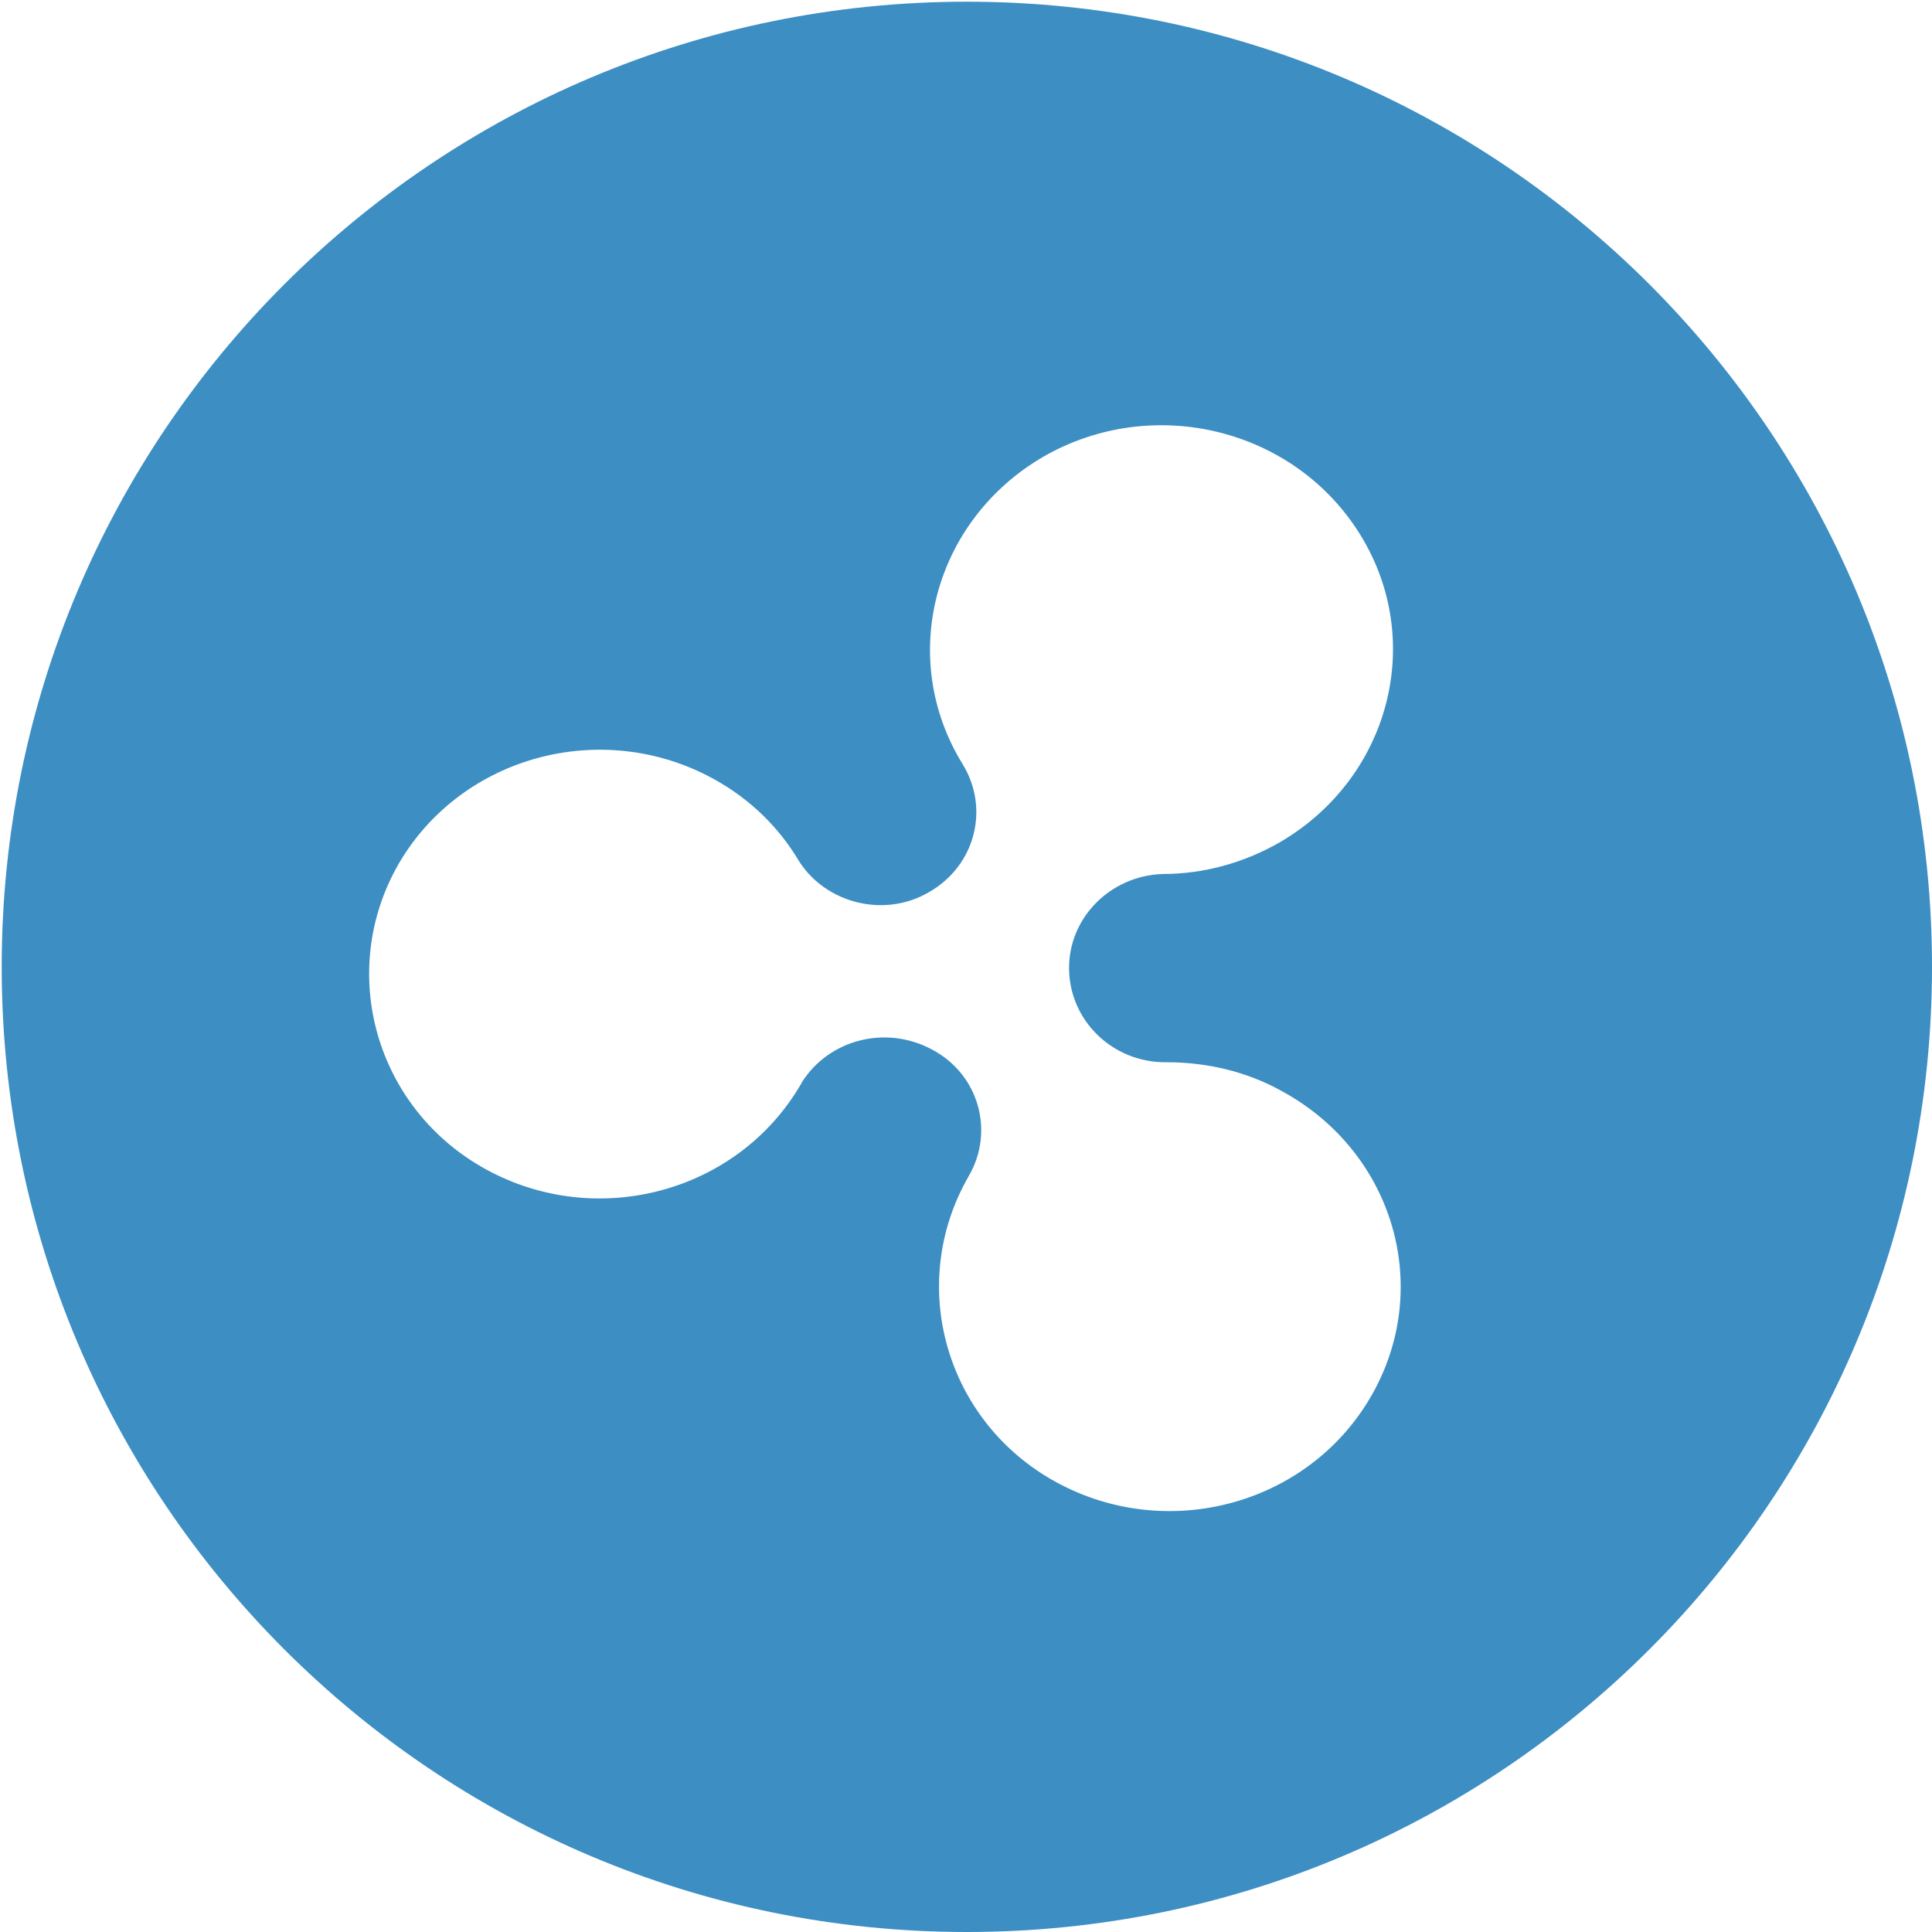 <?xml version="1.0" encoding="utf-8"?>
<!-- Generator: Adobe Illustrator 22.0.1, SVG Export Plug-In . SVG Version: 6.00 Build 0)  -->
<svg version="1.1" id="Layer_1" xmlns="http://www.w3.org/2000/svg" xmlns:xlink="http://www.w3.org/1999/xlink" x="0px" y="0px"
	 viewBox="0 0 226.8 226.8" style="enable-background:new 0 0 226.8 226.8;" xml:space="preserve">
<style type="text/css">
	.st0{fill:#3C8EC3;}
</style>
<path class="st0" d="M113.5,0.2C50.9,0.2,0.2,50.9,0.2,113.5s50.7,113.3,113.3,113.3s113.3-50.7,113.3-113.3
	C226.8,50.9,176.1,0.2,113.5,0.2z M160.9,164c-7.4,12.7-23.9,17.1-36.9,10c-13-7.1-17.6-23.2-10.3-35.9c3.1-5.3,1.2-12-4.3-14.9
	c-5.4-2.9-12.1-1.2-15.3,3.9h0v0c0,0.1-0.1,0.2-0.1,0.2c-7.4,12.7-23.9,17.1-36.9,10c-13-7.1-17.6-23.2-10.3-35.9
	c7.4-12.7,23.9-17.1,36.9-10c4.4,2.4,7.8,5.8,10.1,9.7v0l0,0c3.2,5,10.1,6.7,15.3,3.6c5.4-3.1,7.1-9.8,3.9-15
	c-7.7-12.5-3.4-28.6,9.5-36.1c12.9-7.4,29.5-3.3,37.2,9.2c7.7,12.5,3.4,28.6-9.5,36.1c-4.2,2.4-8.9,3.7-13.7,3.7l0,0v0
	c-6.2,0.2-11.1,5.2-11,11.2c0.1,6.1,5.2,11,11.5,10.9l0,0c4.7,0,9.4,1.1,13.5,3.4C163.7,135.3,168.3,151.3,160.9,164L160.9,164z"/>
</svg>
